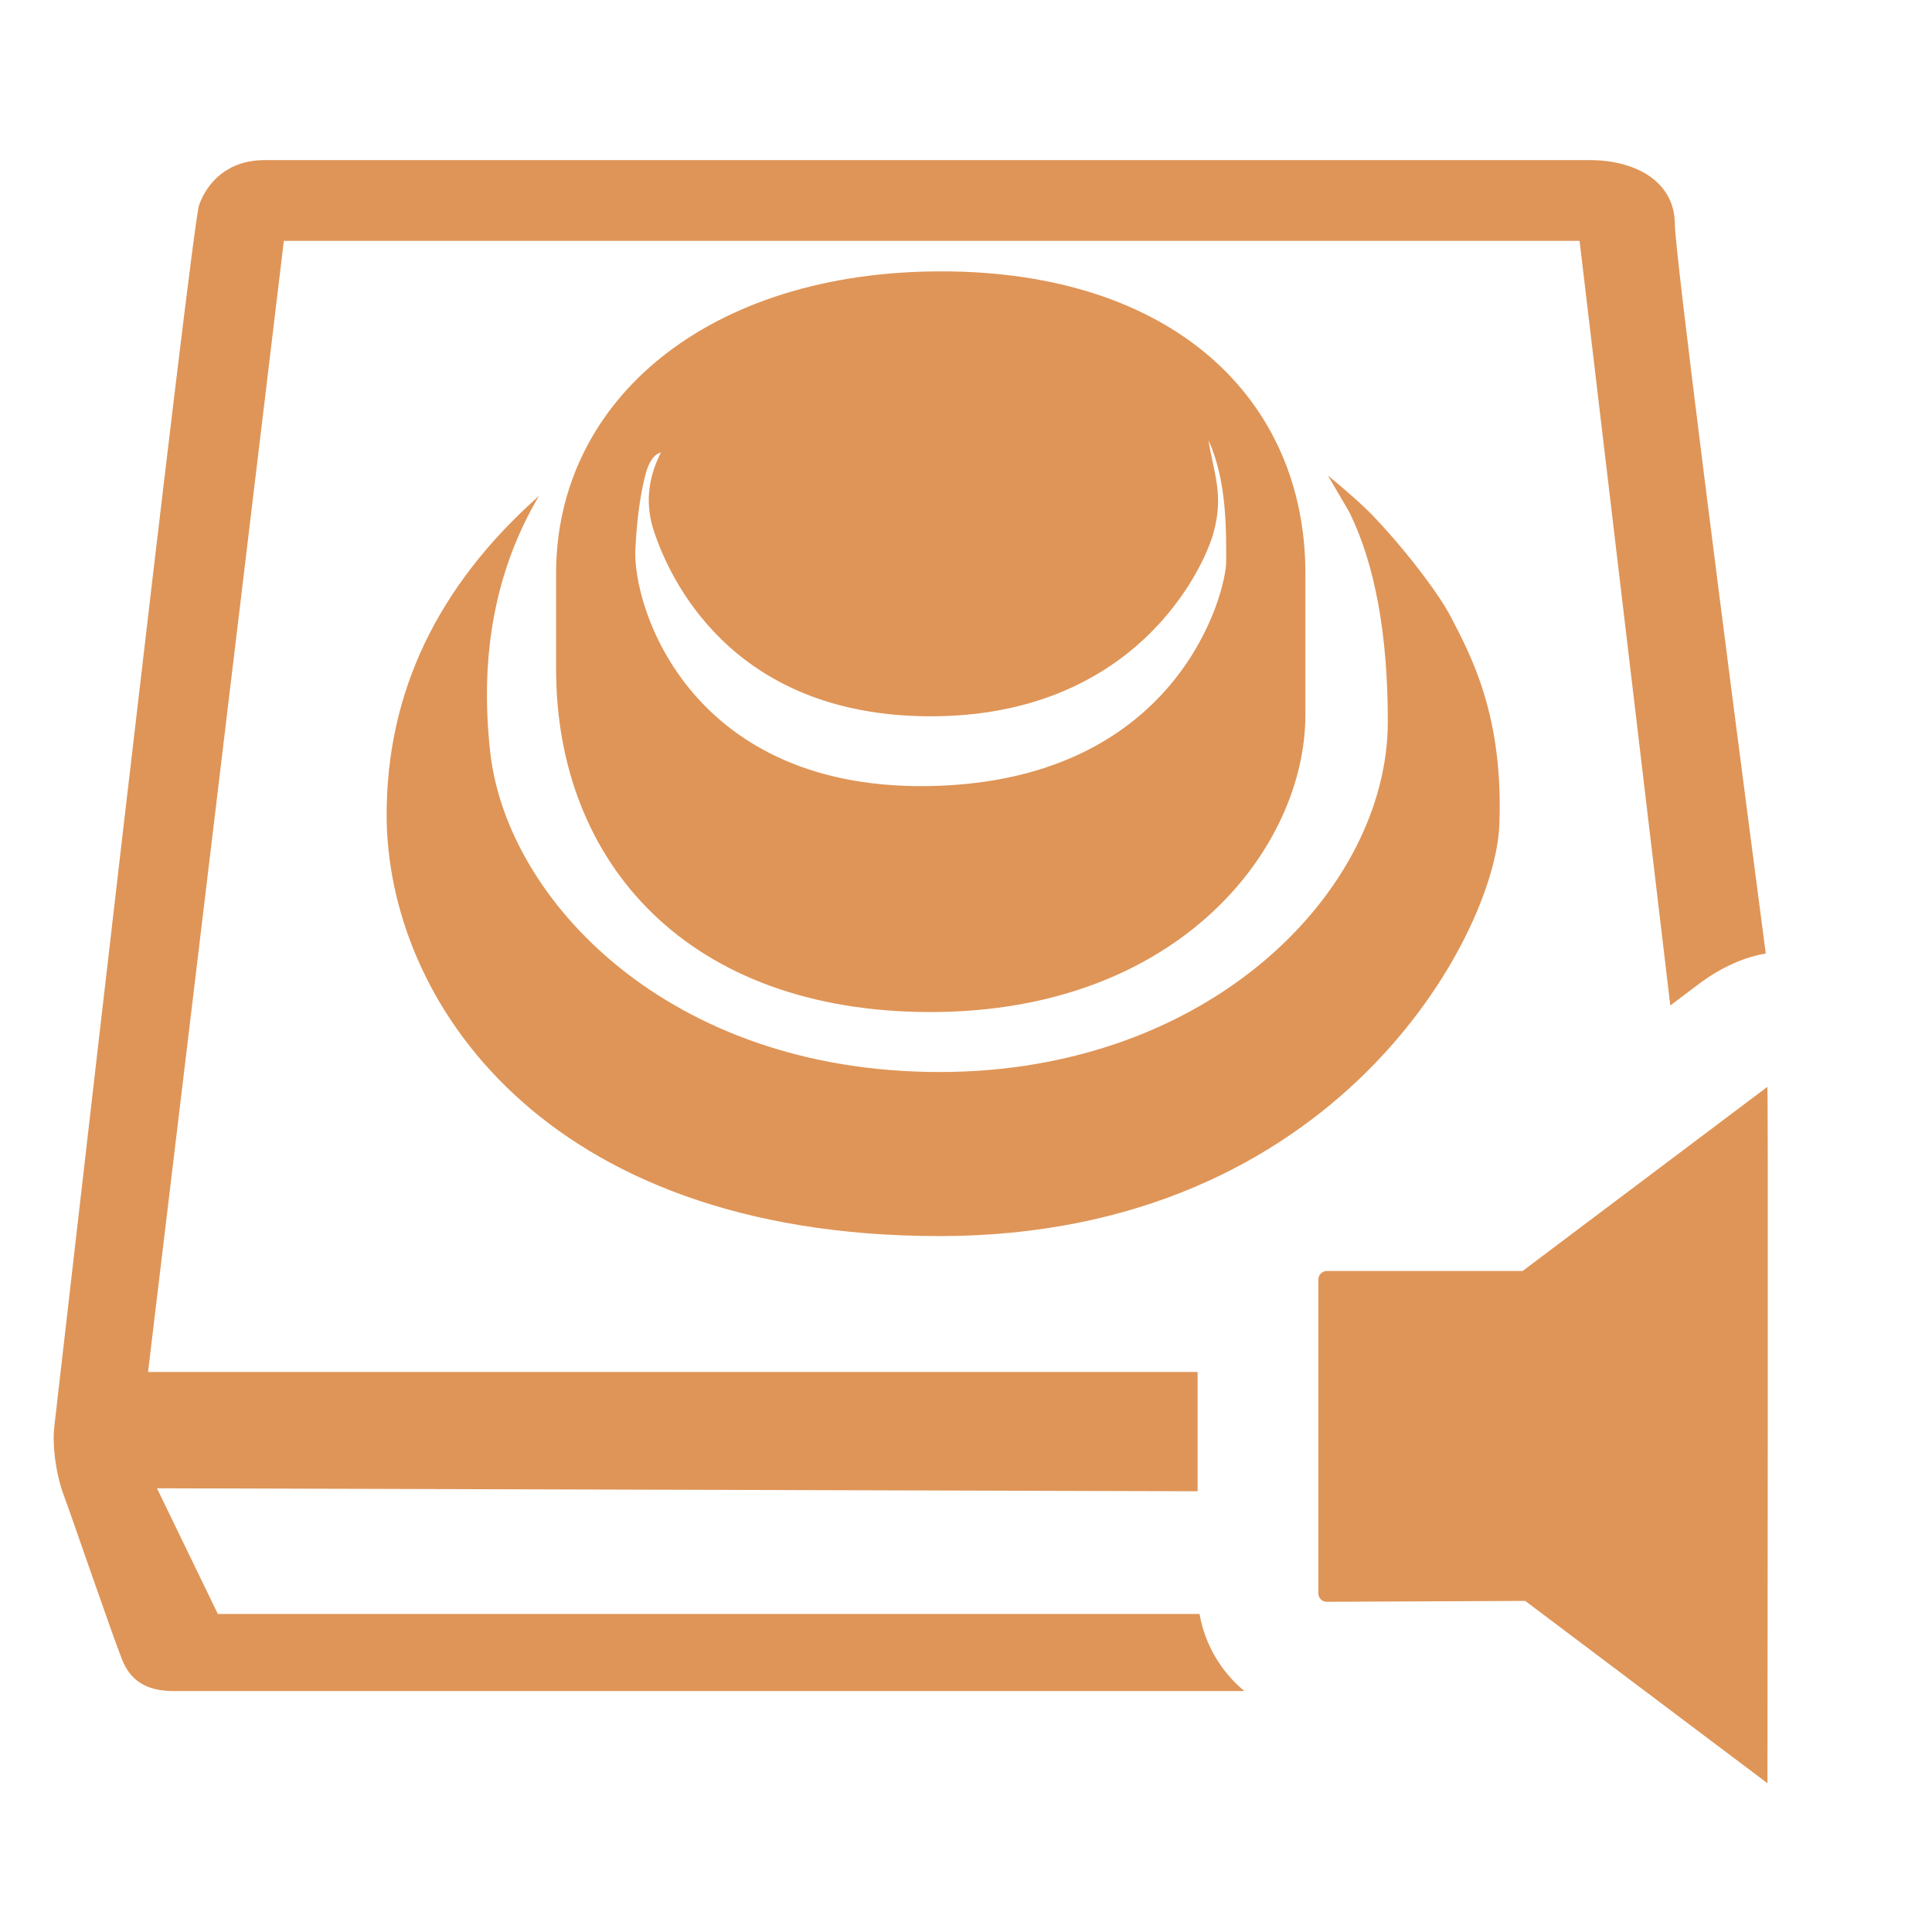 <?xml version="1.0" encoding="UTF-8"?>
<svg width="24px" height="24px" viewBox="0 0 24 24" version="1.1" xmlns="http://www.w3.org/2000/svg" xmlns:xlink="http://www.w3.org/1999/xlink">
    <title>icon / Audio / AudioTrigger</title>
    <g id="icon-/-Audio-/-AudioTrigger" stroke="none" stroke-width="1" fill="none" fill-rule="evenodd">
        <path d="M21.955,13.501 C21.957,13.524 21.959,13.763 21.959,14.147 L21.96,14.51 C21.96,14.576 21.96,14.645 21.96,14.716 L21.96,17.349 C21.96,17.447 21.96,17.546 21.96,17.644 L21.959,18.527 C21.959,18.624 21.959,18.721 21.959,18.817 L21.958,19.924 C21.958,20.011 21.958,20.097 21.958,20.181 L21.957,20.887 C21.957,20.959 21.957,21.029 21.957,21.096 L21.956,22.152 L19.154,20.043 L18.947,19.887 L16.476,19.898 C16.424,19.898 16.377,19.85 16.377,19.792 L16.377,19.792 L16.377,15.895 C16.377,15.837 16.423,15.79 16.481,15.789 L16.481,15.789 L18.914,15.789 Z M19.751,1.989 C20.288,1.989 20.806,2.234 20.806,2.791 C20.806,3.112 21.404,7.804 21.935,11.845 C21.665,11.891 21.381,12.015 21.103,12.224 L20.749,12.49 L19.622,2.992 L3.526,2.992 L1.839,17.043 L14.877,17.043 L14.877,18.525 L1.95,18.488 L2.706,20.049 L14.901,20.049 C14.968,20.432 15.171,20.769 15.458,21.007 L2.159,21.007 C1.887,21.007 1.641,20.927 1.519,20.622 C1.397,20.318 0.869,18.775 0.789,18.566 C0.71,18.358 0.642,17.986 0.676,17.71 C0.692,17.577 1.09,14.095 1.507,10.501 L1.594,9.757 C2.012,6.163 2.426,2.681 2.473,2.547 C2.572,2.272 2.822,1.989 3.287,1.989 L19.751,1.989 Z M16.496,5.907 C16.759,6.123 16.954,6.299 17.083,6.436 C17.526,6.907 17.891,7.411 18.013,7.645 C18.277,8.148 18.68,8.899 18.625,10.254 C18.57,11.608 16.609,15.355 11.672,15.355 C6.735,15.355 4.803,12.404 4.803,10.122 C4.803,8.601 5.434,7.28 6.696,6.16 C6.155,7.074 5.953,8.139 6.091,9.354 C6.299,11.176 8.3,13.317 11.672,13.317 C15.043,13.317 17.24,11.05 17.24,8.964 C17.24,7.879 17.081,7.012 16.763,6.364 L16.496,5.907 Z M11.691,3.371 C14.577,3.371 16.216,4.964 16.216,7.122 L16.216,8.881 C16.216,10.526 14.653,12.572 11.559,12.572 C8.559,12.572 6.908,10.73 6.908,8.31 L6.908,7.122 C6.908,4.964 8.806,3.371 11.691,3.371 Z M15.012,5.47 C15.076,5.876 15.205,6.14 15.076,6.614 C14.946,7.088 14.086,8.898 11.562,8.898 C9.038,8.898 8.298,7.114 8.128,6.614 C8.014,6.281 8.042,5.95 8.211,5.621 C8.125,5.642 8.061,5.734 8.018,5.896 C7.938,6.2 7.906,6.558 7.893,6.819 C7.854,7.547 8.578,9.855 11.619,9.763 C14.66,9.671 15.232,7.343 15.232,6.977 C15.232,6.611 15.244,5.972 15.012,5.47 Z" id="Combined-Shape" fill="#DF9557"></path>
    </g>
</svg>